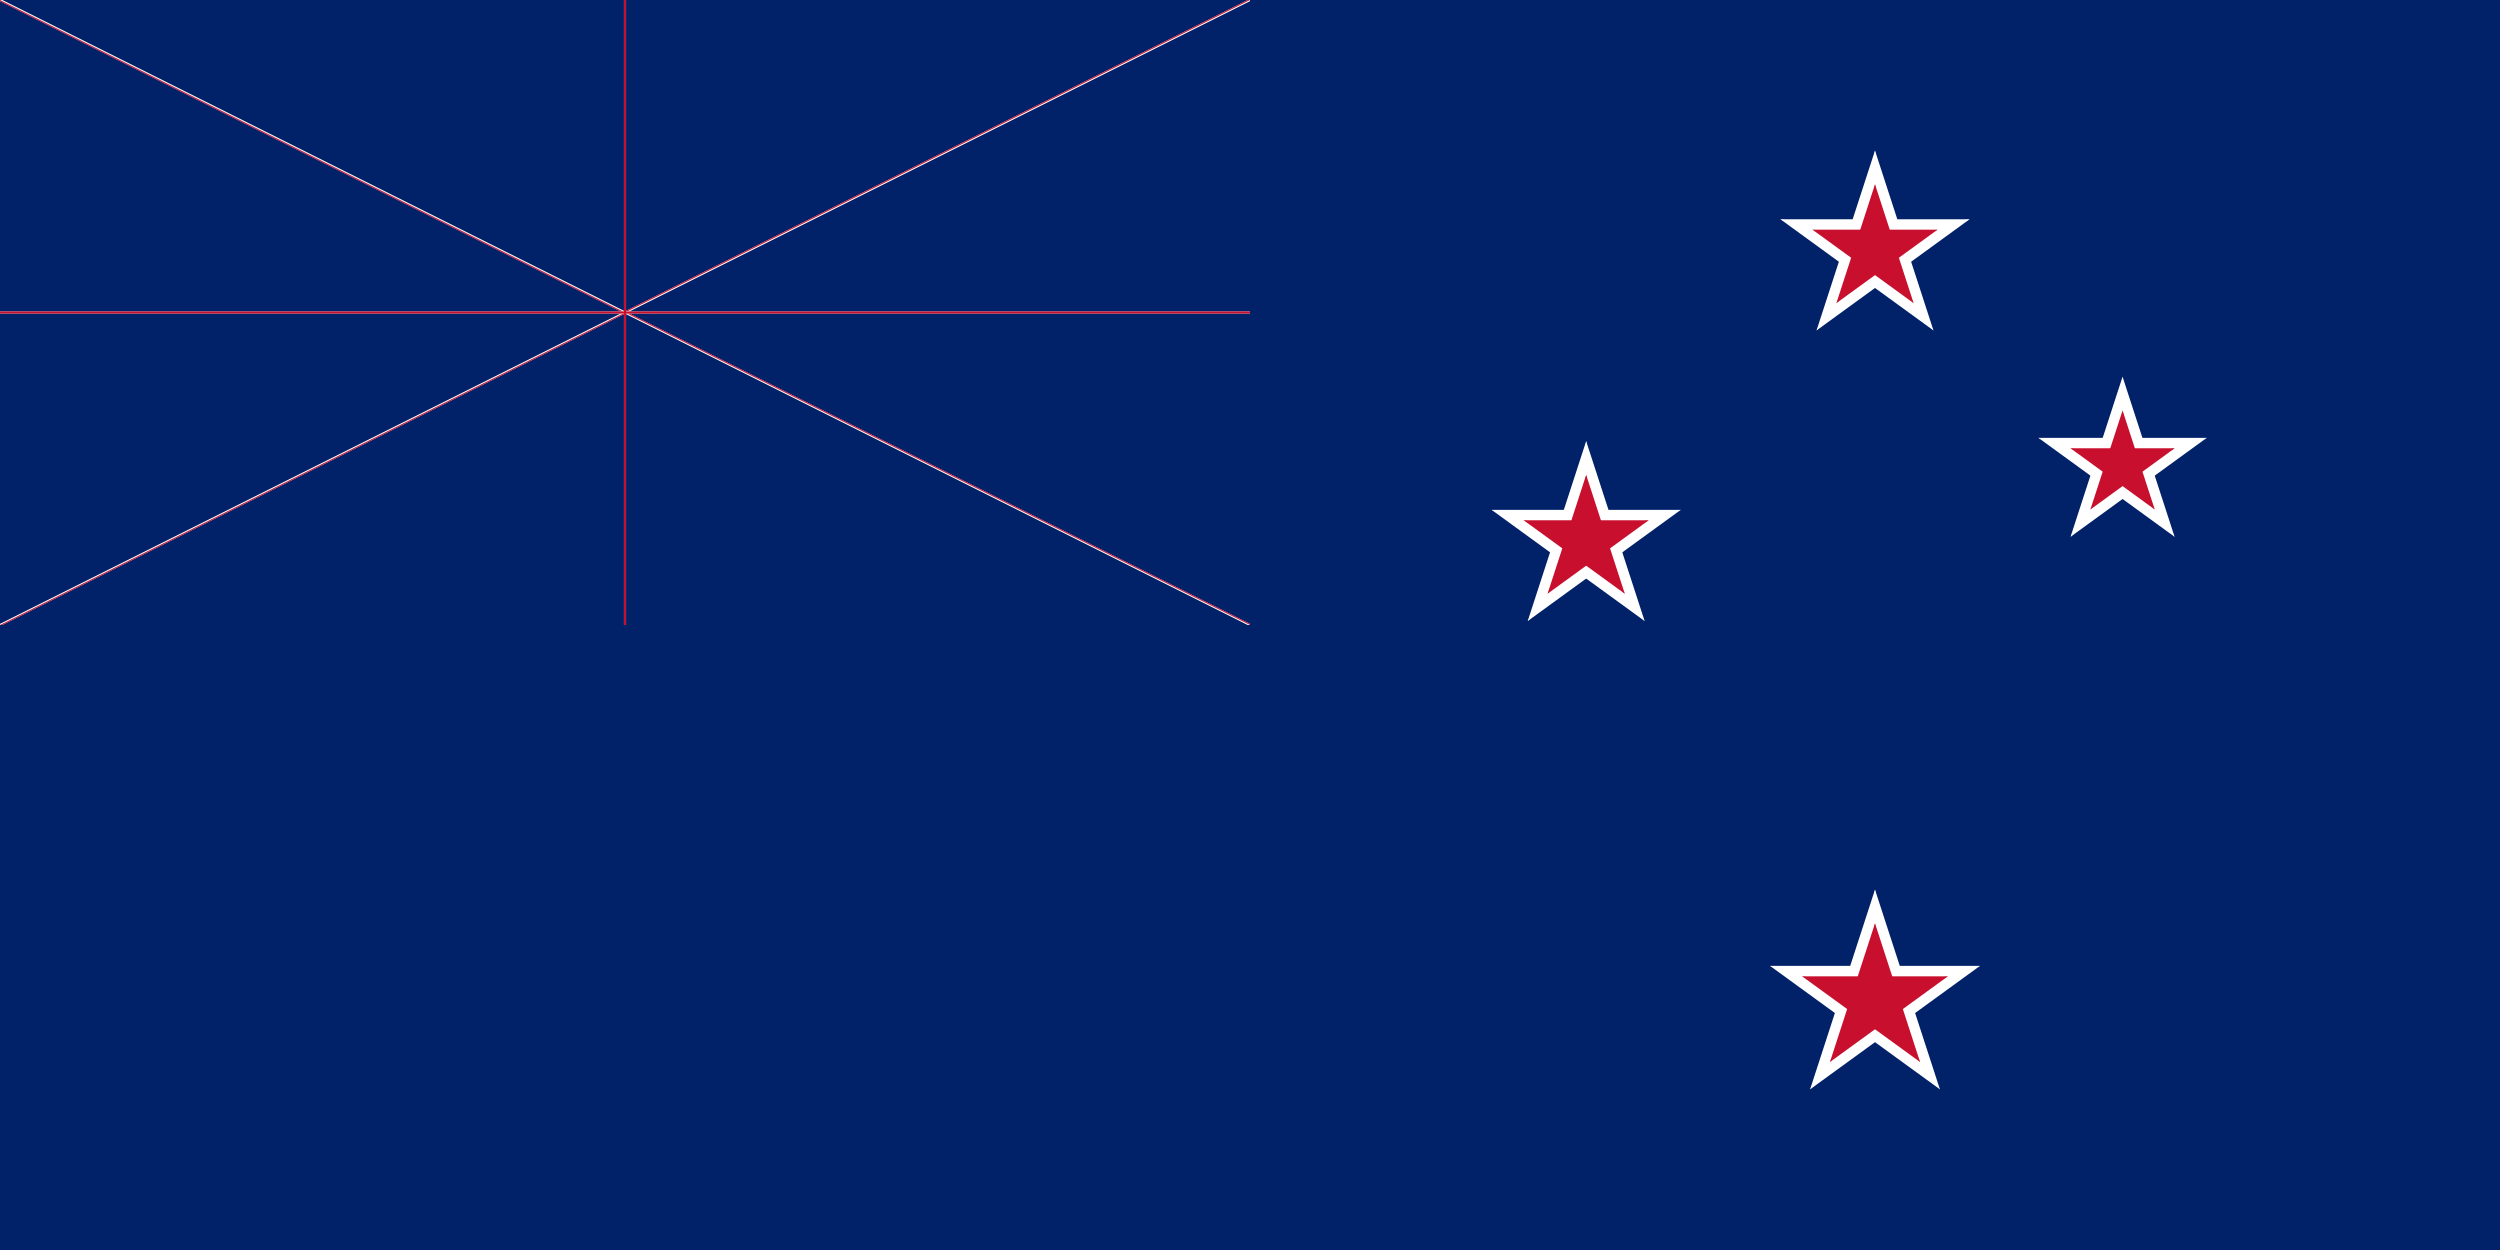 <svg xmlns="http://www.w3.org/2000/svg"
  xmlns:xlink="http://www.w3.org/1999/xlink" viewBox="0 0 1200 600">
  <defs>
    <clipPath id="b">
      <path d="M0 0h600v300H0z"/>
    </clipPath>
    <clipPath id="c">
      <path d="M0 0l300 150H0zm300 0h300L300 150zm0 150h300v150zm0 0v150H0z"/>
    </clipPath>
    <g id="d">
      <g id="a">
        <path d="M0 0v.5L1 0z" transform="translate(0 -.325)"/>
        <path d="M0 0v-.5L1 0z" transform="rotate(-36 .5 -.162)"/>
      </g>
      <use xlink:href="#a" transform="scale(-1 1)"/>
      <use xlink:href="#a" transform="rotate(72 0 0)"/>
      <use xlink:href="#a" transform="rotate(-72 0 0)"/>
      <use xlink:href="#a" transform="scale(-1 1) rotate(72)"/>
    </g>
  </defs>
  <path fill="#012169" d="M0 0h1200v600H0z"/>
  <path stroke="#FFF" d="M0 0l600 300M0 300L600 0" strokeWidth="60" clip-path="url(#b)"/>
  <path stroke="#C8102E" d="M0 0l600 300M0 300L600 0" strokeWidth="40" clip-path="url(#c)"/>
  <path stroke="#FFF" d="M300 0v300M0 150h600" strokeWidth="100" clip-path="url(#b)"/>
  <path stroke="#C8102E" d="M300 0v300M0 150h600" strokeWidth="60" clip-path="url(#b)"/>
  <use xlink:href="#d" fill="#FFF" transform="matrix(45.4 0 0 45.4 900 120)"/>
  <use xlink:href="#d" fill="#C8102E" transform="matrix(30 0 0 30 900 120)"/>
  <g transform="rotate(82 900 240)">
    <use xlink:href="#d" fill="#FFF" transform="rotate(-82 519.022 -457.666) scale(40.4)"/>
    <use xlink:href="#d" fill="#C8102E" transform="rotate(-82 519.022 -457.666) scale(25)"/>
  </g>
  <g transform="rotate(82 900 240)">
    <use xlink:href="#d" fill="#FFF" transform="rotate(-82 668.57 -327.666) scale(45.4)"/>
    <use xlink:href="#d" fill="#C8102E" transform="rotate(-82 668.57 -327.666) scale(30)"/>
  </g>
  <use xlink:href="#d" fill="#FFF" transform="matrix(50.4 0 0 50.4 900 480)"/>
  <use xlink:href="#d" fill="#C8102E" transform="matrix(35 0 0 35 900 480)"/>
</svg>